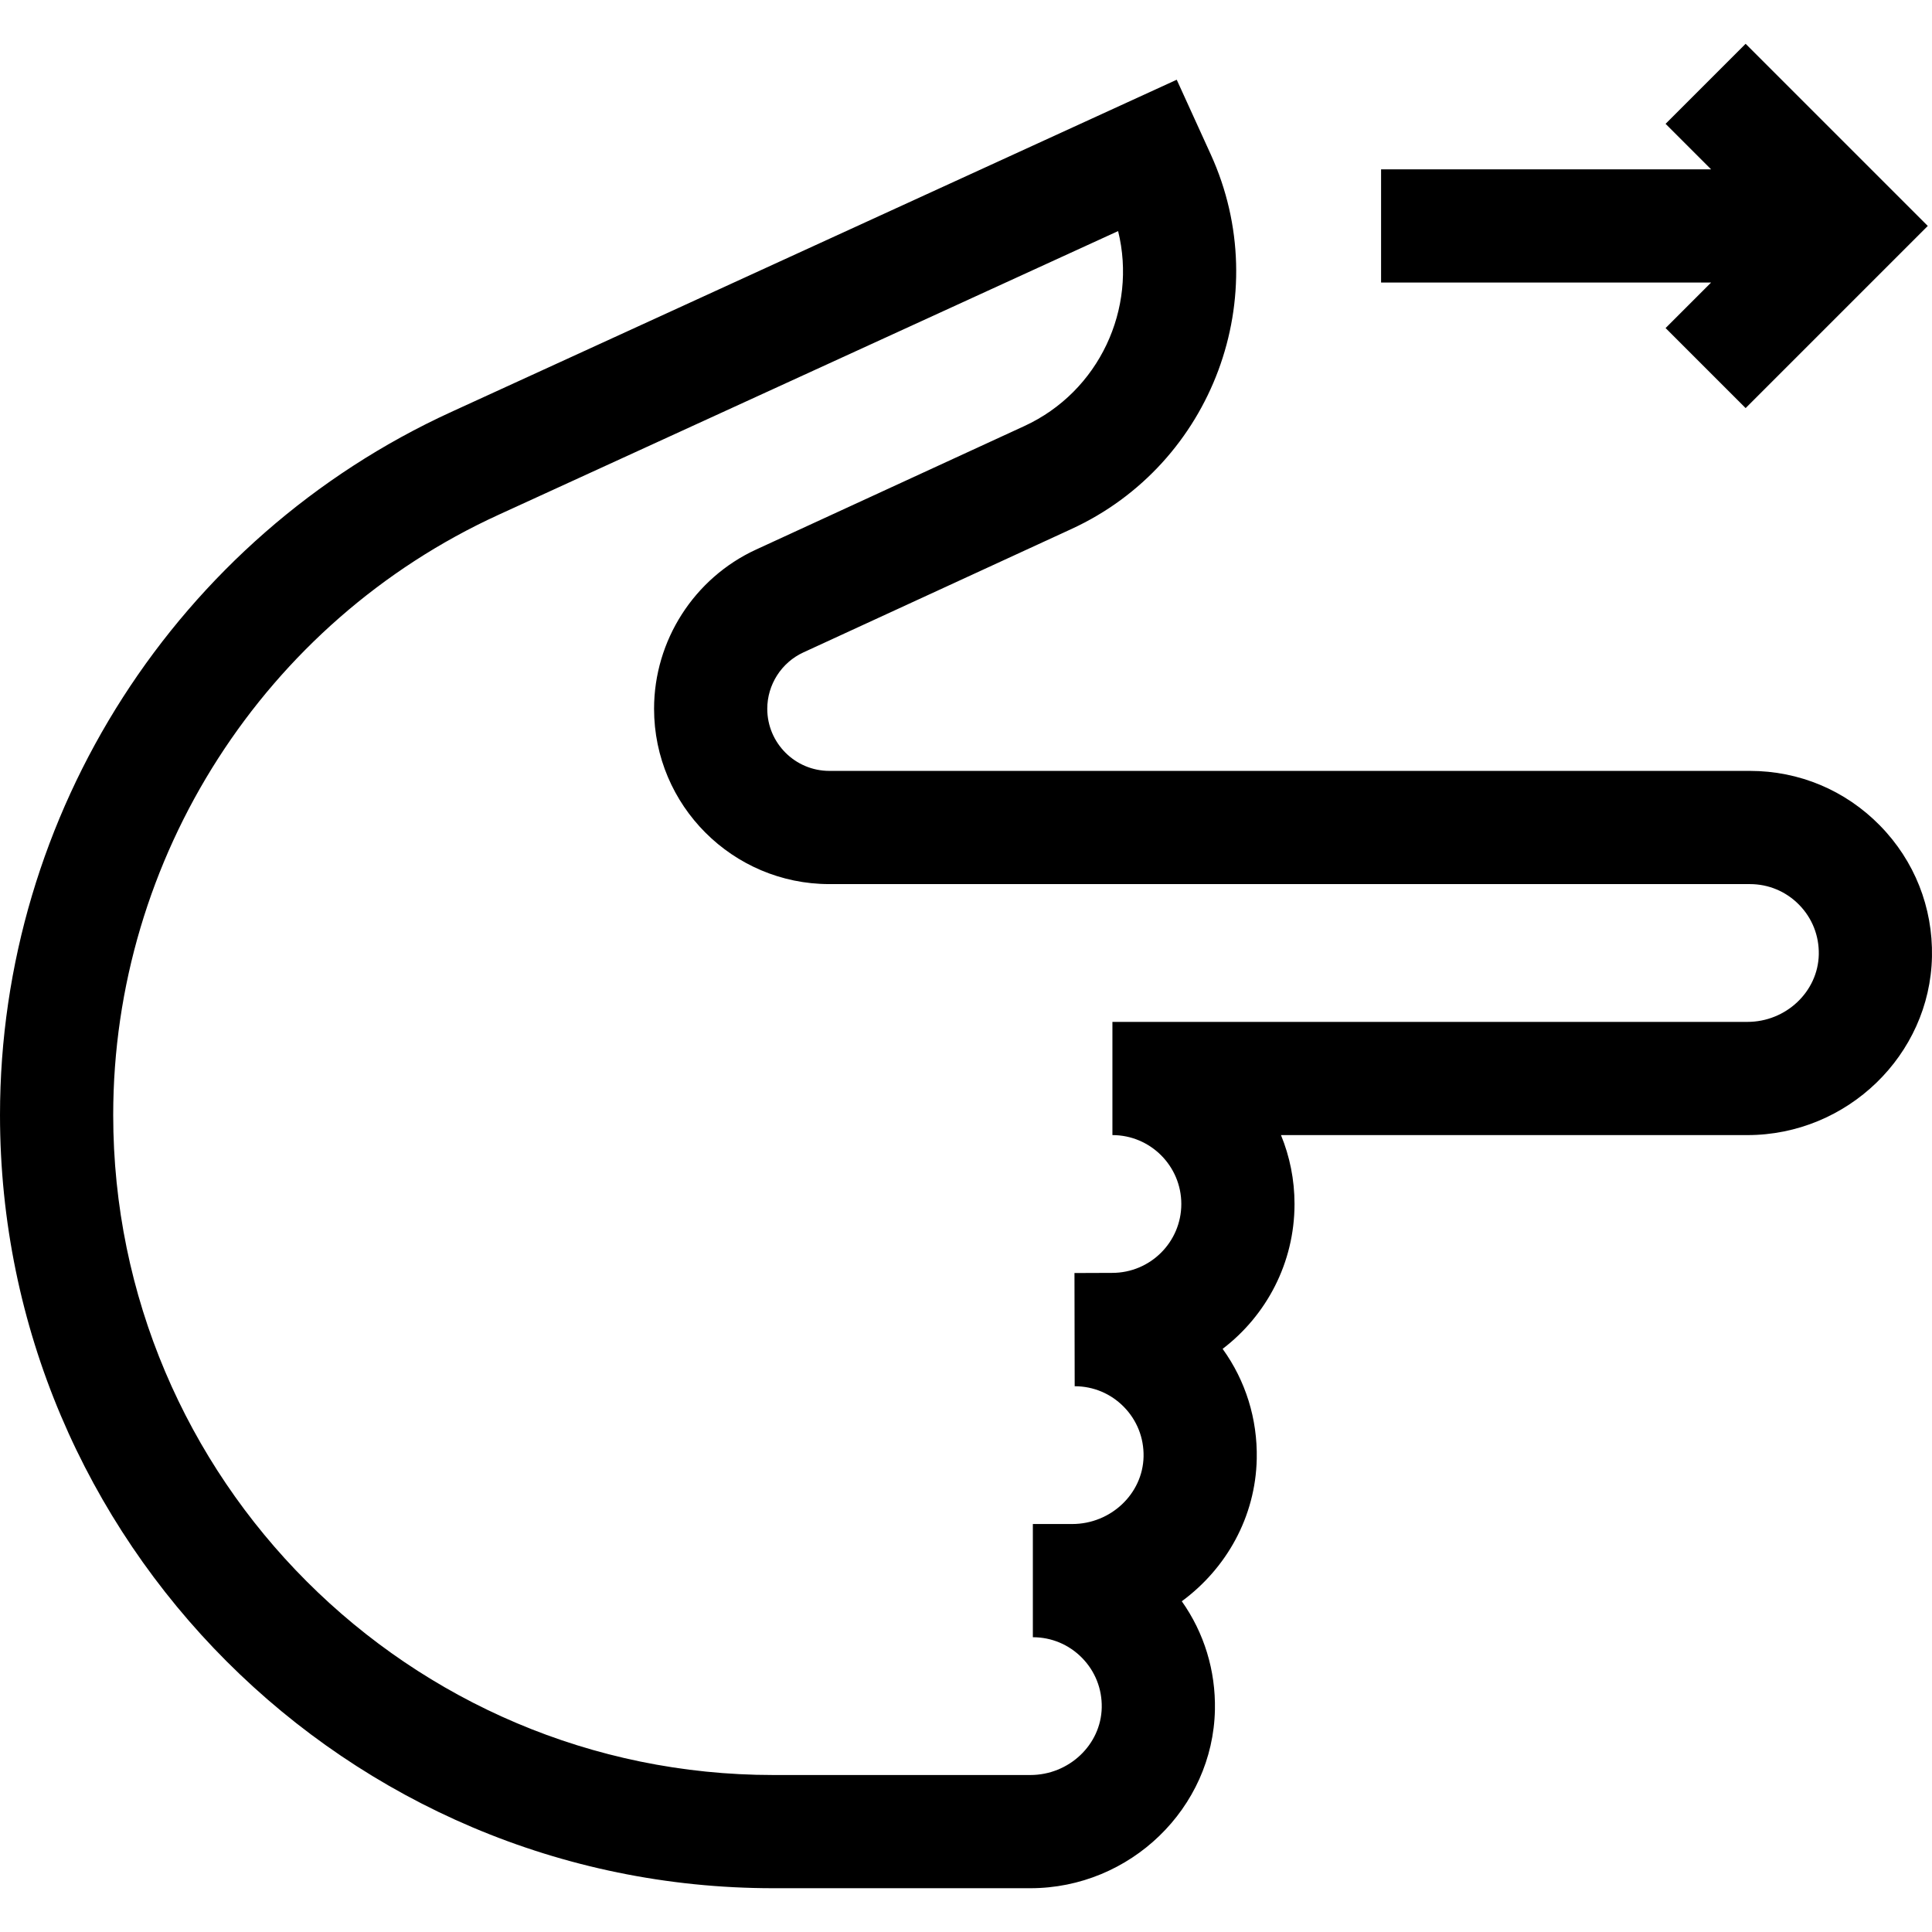 <svg id="Capa_1" enable-background="new 0 0 512 512" height="512" viewBox="0 0 512 512" width="512" xmlns="http://www.w3.org/2000/svg"><g><path d="m498.207 218.774c-9.152-9.337-21.392-14.479-34.465-14.479h-243.954c-9.073 0-16.455-7.382-16.455-16.455 0-6.403 3.759-12.27 9.575-14.948l71.077-32.72c37.417-17.225 53.967-61.734 36.891-99.22l-9.031-19.822-192.242 88.032c-72.656 33.271-119.603 106.404-119.603 186.315 0 112.993 91.927 204.919 204.919 204.919h68.141c26.443 0 48.382-21.207 48.905-47.275.209-10.446-2.871-20.423-8.779-28.773 11.772-8.637 19.557-22.341 19.865-37.743.212-10.601-2.963-20.718-9.043-29.142 11.571-8.824 19.053-22.752 19.053-38.394 0-6.458-1.275-12.624-3.587-18.258h123.611c26.443 0 48.383-21.207 48.905-47.275.262-13.081-4.633-25.427-13.783-34.762zm-35.122 52.037h-168.063c-.073 0-.146 0-.22 0v30c10.067 0 18.258 8.19 18.258 18.258s-8.19 18.258-18.314 18.258l-10 .038.057 30c4.946 0 9.577 1.946 13.04 5.479 3.462 3.531 5.313 8.206 5.214 13.161-.197 9.857-8.681 17.876-18.911 17.876h-10.429v30c4.946 0 9.577 1.946 13.04 5.479 3.462 3.531 5.313 8.206 5.214 13.161-.197 9.857-8.681 17.876-18.911 17.876h-68.141c-96.45-.001-174.919-78.47-174.919-174.921 0-68.212 40.074-130.638 102.093-159.038l164.217-75.198c5.075 20.534-4.986 42.528-24.869 51.681l-71.077 32.72c-16.42 7.559-27.03 24.123-27.03 42.199 0 25.615 20.84 46.455 46.455 46.455h243.954c4.946 0 9.577 1.946 13.04 5.479 3.462 3.531 5.313 8.206 5.214 13.161-.198 9.857-8.683 17.876-18.912 17.876z"/><path d="m441.395 86.938 21.212 21.212 48.274-48.272-48.274-48.273-21.212 21.212 12.06 12.061h-87.455v30h87.455z"/></g></svg>